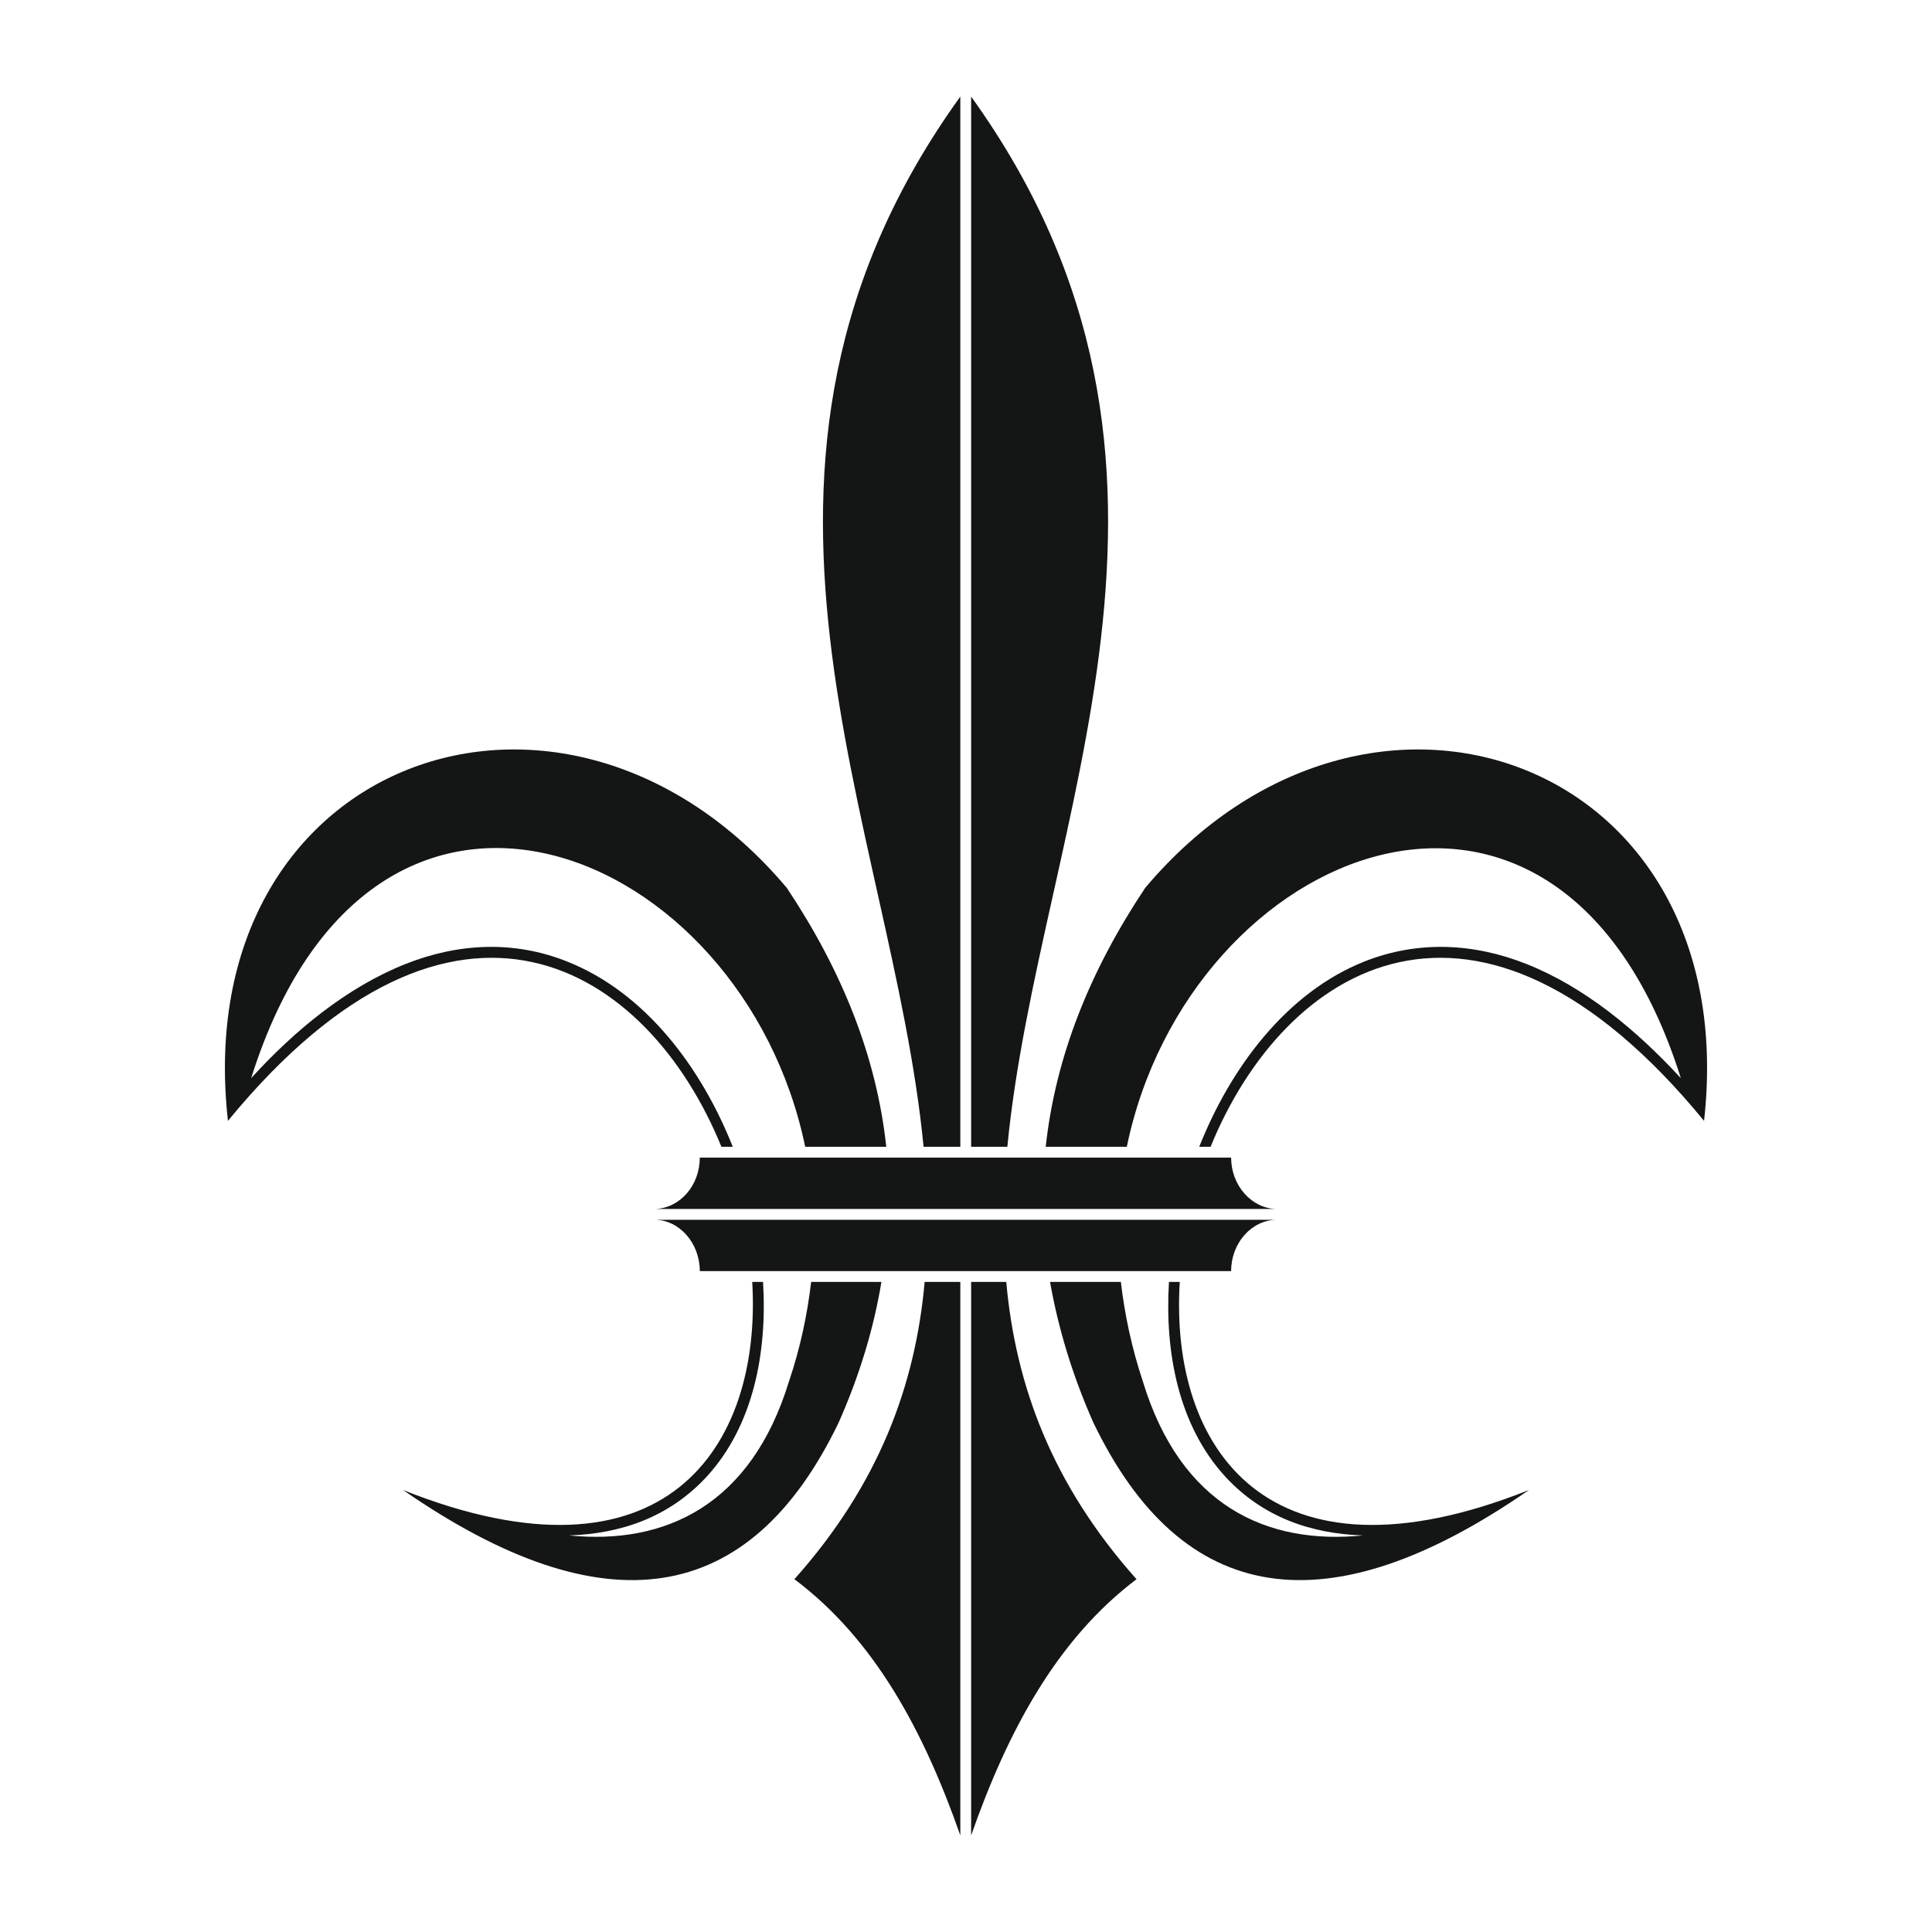 <svg id="Layer_1" enable-background="new 0 0 512 512" height="512" viewBox="0 0 512 512" width="512" xmlns="http://www.w3.org/2000/svg"><g><path clip-rule="evenodd" d="m451.593 297.038c10.743-95.97-88.952-131.923-148.109-61.736-14.61 21.915-23.777 44.69-26.356 68.611h21.486c16.473-79.641 114.591-120.607 146.82-18.192-11.602-12.605-25.353-24.064-40.823-30.223-14.037-5.587-28.791-6.303-42.972-.716-20.913 8.308-35.667 28.504-43.831 49.131h3.008c19.48-47.841 70.473-80.357 130.777-6.875zm-173.319 42.685c2.149 12.175 5.873 24.637 11.459 37.242 23.635 49.131 62.309 54.717 115.451 17.905-69.328 27.645-95.254-11.316-92.533-55.147h-2.865c-1.146 18.764 2.578 38.102 14.897 51.566 10.027 10.886 22.918 15.184 36.526 15.613-25.497 2.579-48.272-7.878-58.299-40.68-3.008-9.024-4.87-17.905-5.873-26.499zm-23.778-314.123v278.314h-9.74c-8.308-86.087-61.02-180.195 9.74-278.314zm0 314.123v146.677c-9.74-27.788-22.775-51.996-43.974-67.895 22.488-25.21 32.086-51.566 34.521-78.781h9.453zm2.865-314.123v278.314h9.597c8.307-86.087 61.02-180.195-9.597-278.314zm0 314.123v146.677c9.74-27.788 22.775-51.996 43.831-67.895-22.488-25.21-32.085-51.566-34.521-78.781h-9.31zm-196.954-42.685c-10.743-95.97 88.951-131.923 148.109-61.736 14.61 21.915 23.777 44.69 26.356 68.611h-21.486c-16.472-79.641-114.591-120.75-146.82-18.192 11.459-12.605 25.354-24.064 40.823-30.223 14.037-5.587 28.791-6.303 42.828-.716 21.056 8.308 35.81 28.504 43.974 49.131h-3.008c-19.479-47.841-70.472-80.357-130.776-6.875zm173.176 42.685c-2.005 12.175-5.73 24.637-11.316 37.242-23.634 49.131-62.309 54.717-115.45 17.905 69.327 27.645 95.111-11.316 92.532-55.147h2.865c1.146 18.764-2.578 38.102-14.897 51.566-10.027 10.886-22.918 15.184-36.526 15.613 25.496 2.579 48.272-8.021 58.298-40.823 3.008-8.881 4.87-17.762 5.873-26.356zm104.421-16.472h.43c-6.732 0-12.175 6.159-12.175 13.608h-140.804c0-7.449-5.443-13.608-12.032-13.608h.43zm-152.549-16.473h140.804c0 7.305 5.3 13.321 11.745 13.608h-164.295c6.589-.286 11.746-6.302 11.746-13.608z" fill="#141515" fill-rule="evenodd"/></g></svg>